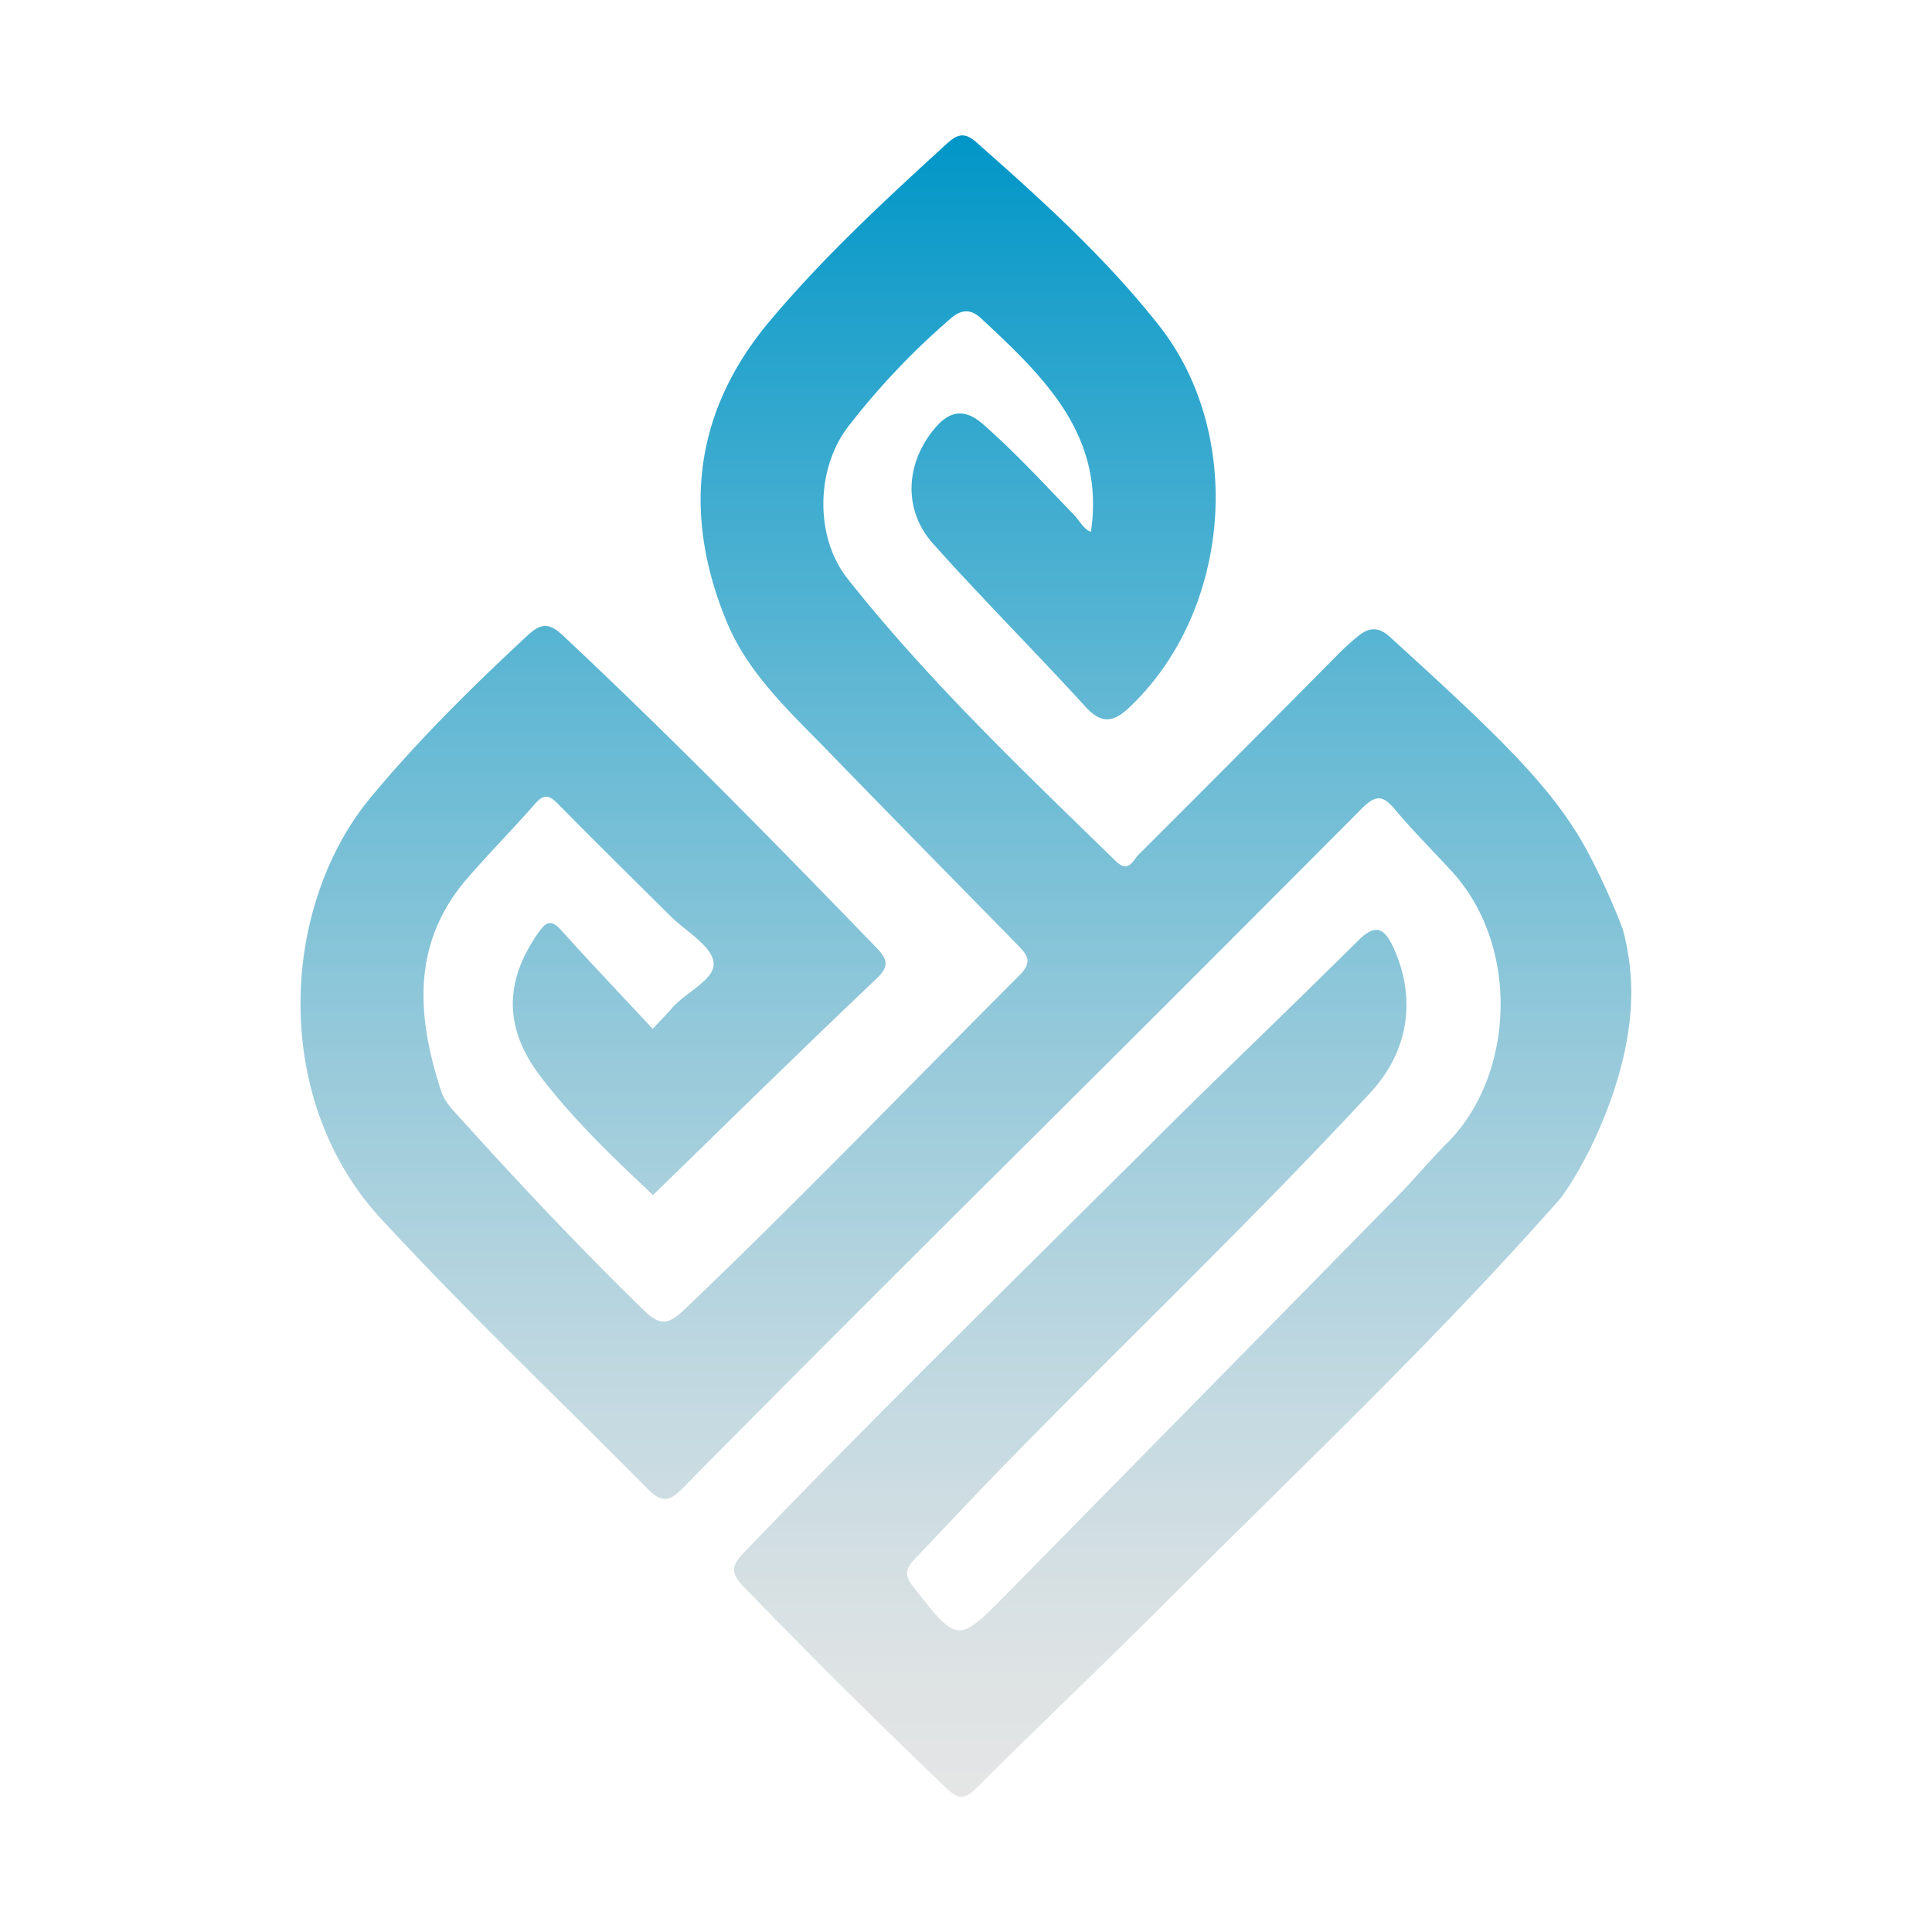 <svg id="Layer_1" data-name="Layer 1" xmlns="http://www.w3.org/2000/svg" xmlns:xlink="http://www.w3.org/1999/xlink" viewBox="0 0 500 500"><defs><style>.cls-1{fill:url(#linear-gradient);}</style><linearGradient id="linear-gradient" x1="250" y1="464.95" x2="250" y2="35.05" gradientUnits="userSpaceOnUse"><stop offset="0" stop-color="#e5e5e5"/><stop offset="0.09" stop-color="#dce2e4"/><stop offset="0.24" stop-color="#c3d9e1"/><stop offset="0.43" stop-color="#9bcbdb"/><stop offset="0.66" stop-color="#62b8d4"/><stop offset="0.91" stop-color="#1ca0cb"/><stop offset="1" stop-color="#0096c7"/></linearGradient></defs><g id="color_transparant" data-name="color transparant"><path class="cls-1" d="M169,309.28c-9.62-9.06-20.24-19.07-29.1-30.67-9.52-12.48-9.41-24.5-.68-37.08,2.09-3,3.37-3.74,6.1-.7,7.71,8.56,15.66,16.91,23.59,25.43,2.44-2.6,3.77-3.94,5-5.36,3.63-4.17,11.25-7.42,10.76-11.79s-7.19-8.08-11.19-12.06c-9.67-9.63-19.43-19.17-29-28.94-2.33-2.39-3.71-2.7-6-.09-5.74,6.53-11.86,12.73-17.54,19.29-14.57,16.83-13.08,35.8-6.74,55.17.89,2.75,3.29,5.11,5.32,7.36,15.29,16.93,30.93,33.52,47.29,49.44,4,3.88,6.28,3.47,10.11-.18,29.64-28.24,58-57.77,86.93-86.7,3.55-3.55,1.93-5.38-.52-7.87-16.13-16.47-32.3-32.89-48.34-49.44-10.13-10.46-21.22-20.42-26.91-34.15-11.58-28-8.55-54.43,11.15-77.87,13.93-16.58,29.84-31.31,45.83-45.9,2.54-2.31,4.47-3.14,7.55-.41C269.4,51.57,286,66.57,299.89,84.17c22.31,28.2,18.79,73.64-7.31,98.62-4,3.85-7.2,5-11.61.17-13-14.25-26.65-27.89-39.49-42.26-7.95-8.9-7.12-21.16.74-30.19,3.86-4.45,7.74-4.6,12.13-.77,8.34,7.28,15.8,15.44,23.48,23.38,1.59,1.64,2.65,3.91,4.5,4.51,3.73-25-12.23-40.16-28.38-55.2-2.71-2.52-5.12-2.45-8,.07a190.92,190.92,0,0,0-26.62,28.14c-8.21,10.91-8.44,28.42,0,39.1,20.91,26.42,45.32,49.62,69.41,73.09,3.36,3.28,4.44-.18,5.93-1.66q26-25.93,51.79-52a62.73,62.73,0,0,1,5.22-4.7c2.73-2.19,5.24-2.21,8,.35,28.61,26,42.6,39.4,51.34,55.89a177.61,177.61,0,0,1,8.94,19.73,64,64,0,0,1,1.69,8.46c.85,6.53,1,15.57-2.35,28-4.92,18.1-13.82,31.37-15.74,33.56-32.38,36.73-68,70.34-102.58,104.92-16,16-32.38,31.48-48.36,47.44-3.09,3.09-4.75,2.73-7.65,0q-26.79-25.59-52.54-52.22c-3.47-3.6-3.13-5.43.14-8.83,34.54-36,70.22-70.83,105.52-106,17.64-17.61,35.73-34.78,53.41-52.36,4.54-4.52,6.79-3.21,9.12,1.85,6,13.08,4,26.84-6.08,37.64-30.73,33.12-63.43,64.32-95,96.64-7.72,7.91-15.2,16-22.89,24-2.37,2.44-2.55,4.25-.31,7.11,11.53,14.69,11.47,14.78,24.26,1.78Q311.21,361,361.65,309.62c4.44-4.52,8.49-9.44,13-13.94,17.23-17.3,18.91-50.69,1.06-70.19-4.92-5.37-10.11-10.52-14.78-16.1-3.13-3.74-5-3.64-8.53-.11q-52.74,53-105.85,105.73c-23.3,23.27-46.63,46.52-69.73,70-3.59,3.65-5.51,4.05-9.34.18-23-23.24-46.67-45.73-68.88-69.78-28.47-30.83-26.17-80.59-2.7-109,12.45-15,26.39-28.73,40.68-42,3.56-3.31,5.66-3.16,9.14.09,27.81,26.07,54.5,53.25,81,80.67,2.89,3,3.61,4.77.15,8.07C207.41,271.72,188.28,290.51,169,309.28Z"/></g></svg>